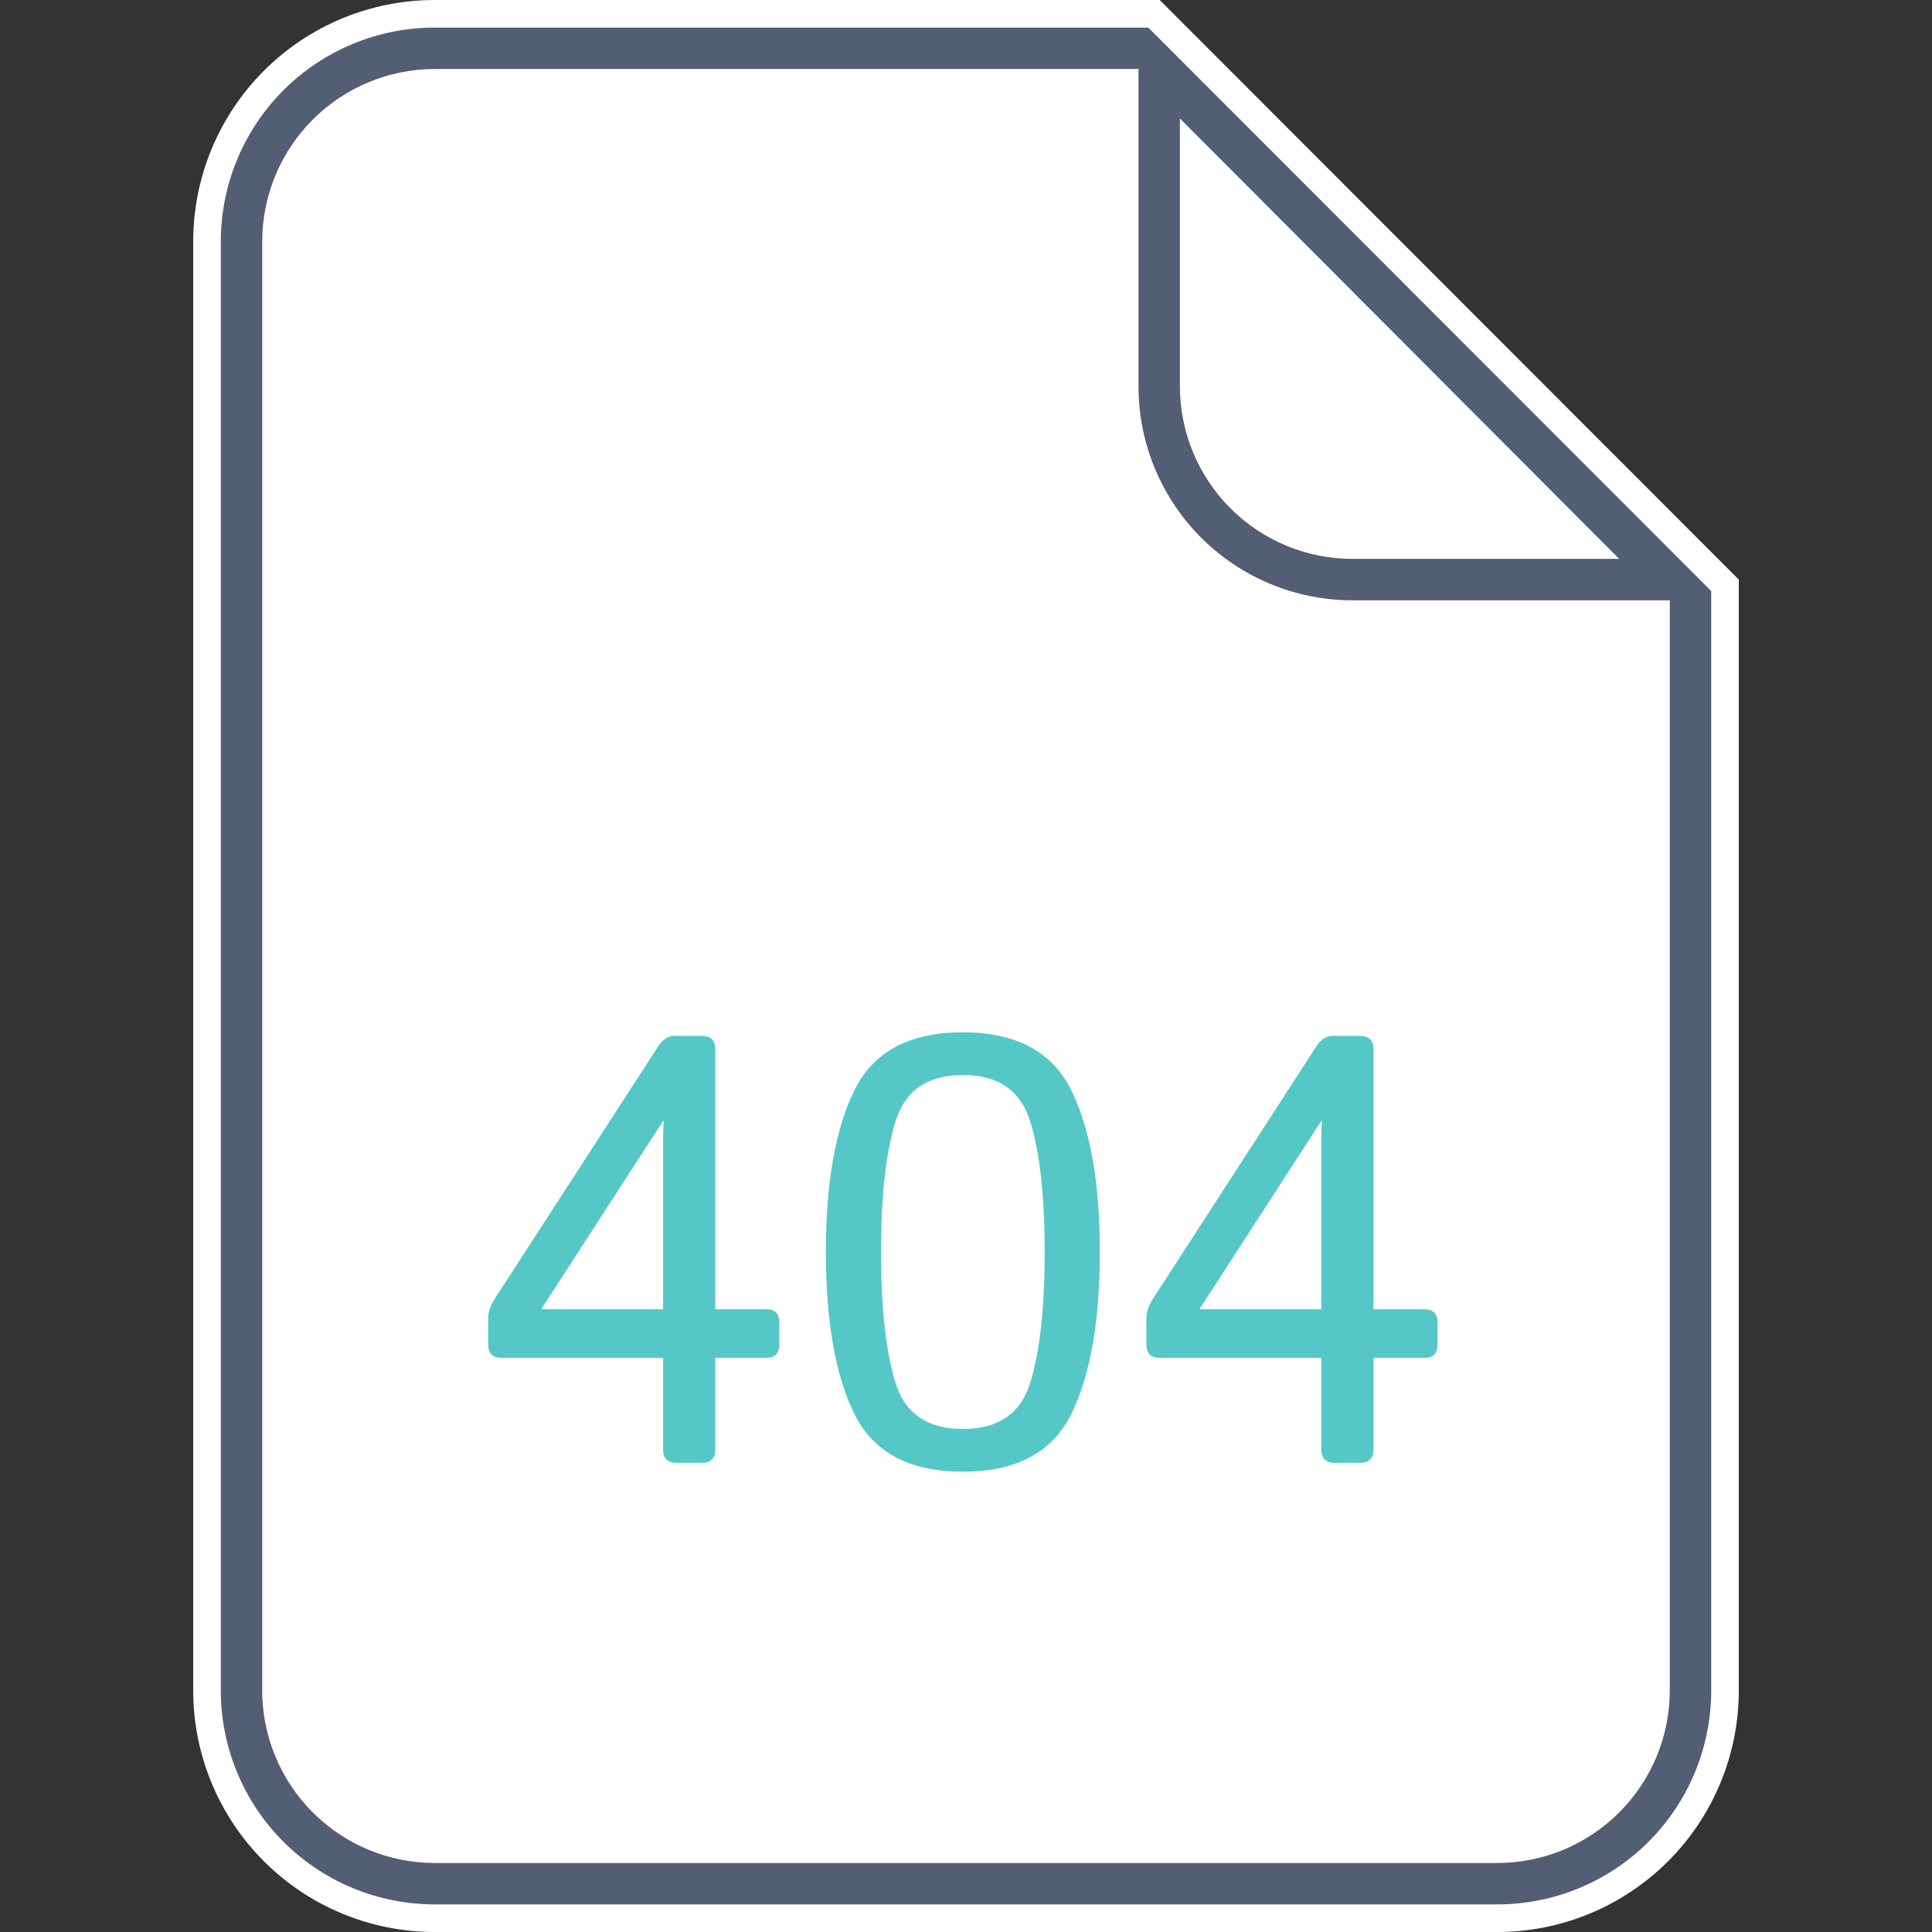 <svg width="70" height="70" viewBox="0 0 70 70" fill="none" xmlns="http://www.w3.org/2000/svg">
<rect x="0" y="0" width="70" height="70" fill="#333333" stroke="none"/>
<path d="M15.75 68.25C13.894 68.248 12.115 67.51 10.803 66.197C9.49 64.885 8.752 63.106 8.75 61.25V8.75C8.752 6.894 9.49 5.115 10.803 3.803C12.115 2.49 13.894 1.752 15.75 1.75H41.289L61.25 21.725V61.25C61.248 63.106 60.51 64.885 59.197 66.197C57.885 67.51 56.106 68.248 54.25 68.25H15.75Z" fill="white"/>
<path d="M56.258 19.75H57.463L56.612 18.897L44.104 6.357L43.25 5.501V6.71L43.25 14L43.25 14.001C43.252 15.525 43.858 16.986 44.936 18.064C46.014 19.142 47.475 19.748 48.999 19.75H49H56.258ZM60 61.251V61.25V22.75V22.25H59.5H49C46.812 22.25 44.714 21.381 43.166 19.834C41.619 18.287 40.75 16.188 40.75 14V3.5V3H40.25L15.75 3L15.749 3C14.225 3.002 12.764 3.608 11.686 4.686C10.608 5.764 10.002 7.225 10 8.749V8.75L10 61.25L10 61.251C10.002 62.775 10.608 64.236 11.686 65.314C12.764 66.392 14.225 66.998 15.749 67H15.75H54.25H54.251C55.775 66.998 57.236 66.392 58.314 65.314C59.392 64.236 59.998 62.775 60 61.251ZM15.75 0.5H41.812L62.5 21.207V61.25C62.5 63.438 61.631 65.537 60.084 67.084C58.536 68.631 56.438 69.5 54.25 69.5H15.75C13.562 69.5 11.463 68.631 9.916 67.084C8.369 65.537 7.5 63.438 7.5 61.25V8.75C7.5 6.562 8.369 4.464 9.916 2.916C11.463 1.369 13.562 0.5 15.75 0.5Z" fill="#535D73" stroke="white"/>
<path d="M18.171 49.197C17.849 49.197 17.688 49.036 17.688 48.714V47.769C17.688 47.539 17.773 47.292 17.945 47.027L23.843 37.918C24.008 37.66 24.208 37.531 24.444 37.531H25.422C25.751 37.531 25.916 37.692 25.916 38.015V47.435H27.753C28.075 47.435 28.236 47.597 28.236 47.919V48.714C28.236 49.036 28.079 49.197 27.764 49.197H25.916V52.517C25.916 52.839 25.755 53 25.433 53H24.509C24.186 53 24.025 52.839 24.025 52.517V49.197H18.171ZM19.61 47.435H24.025V41.259C24.025 41.044 24.033 40.829 24.047 40.614H24.025L19.61 47.435ZM29.923 45.362C29.923 42.856 30.267 40.904 30.954 39.508C31.642 38.104 32.952 37.402 34.886 37.402C36.819 37.402 38.13 38.104 38.817 39.508C39.505 40.904 39.849 42.856 39.849 45.362C39.849 47.869 39.505 49.824 38.817 51.227C38.13 52.624 36.819 53.322 34.886 53.322C32.952 53.322 31.642 52.624 30.954 51.227C30.267 49.824 29.923 47.869 29.923 45.362ZM31.921 45.362C31.921 47.367 32.093 48.94 32.437 50.078C32.78 51.21 33.597 51.775 34.886 51.775C36.175 51.775 36.991 51.21 37.335 50.078C37.679 48.94 37.851 47.367 37.851 45.362C37.851 43.357 37.679 41.789 37.335 40.657C36.991 39.519 36.175 38.949 34.886 38.949C33.597 38.949 32.78 39.519 32.437 40.657C32.093 41.789 31.921 43.357 31.921 45.362ZM42.019 49.197C41.696 49.197 41.535 49.036 41.535 48.714V47.769C41.535 47.539 41.621 47.292 41.793 47.027L47.69 37.918C47.855 37.66 48.056 37.531 48.292 37.531H49.27C49.599 37.531 49.764 37.692 49.764 38.015V47.435H51.601C51.923 47.435 52.084 47.597 52.084 47.919V48.714C52.084 49.036 51.926 49.197 51.611 49.197H49.764V52.517C49.764 52.839 49.602 53 49.28 53H48.356C48.034 53 47.873 52.839 47.873 52.517V49.197H42.019ZM43.458 47.435H47.873V41.259C47.873 41.044 47.88 40.829 47.895 40.614H47.873L43.458 47.435Z" fill="#55C7C7"/>
</svg>
